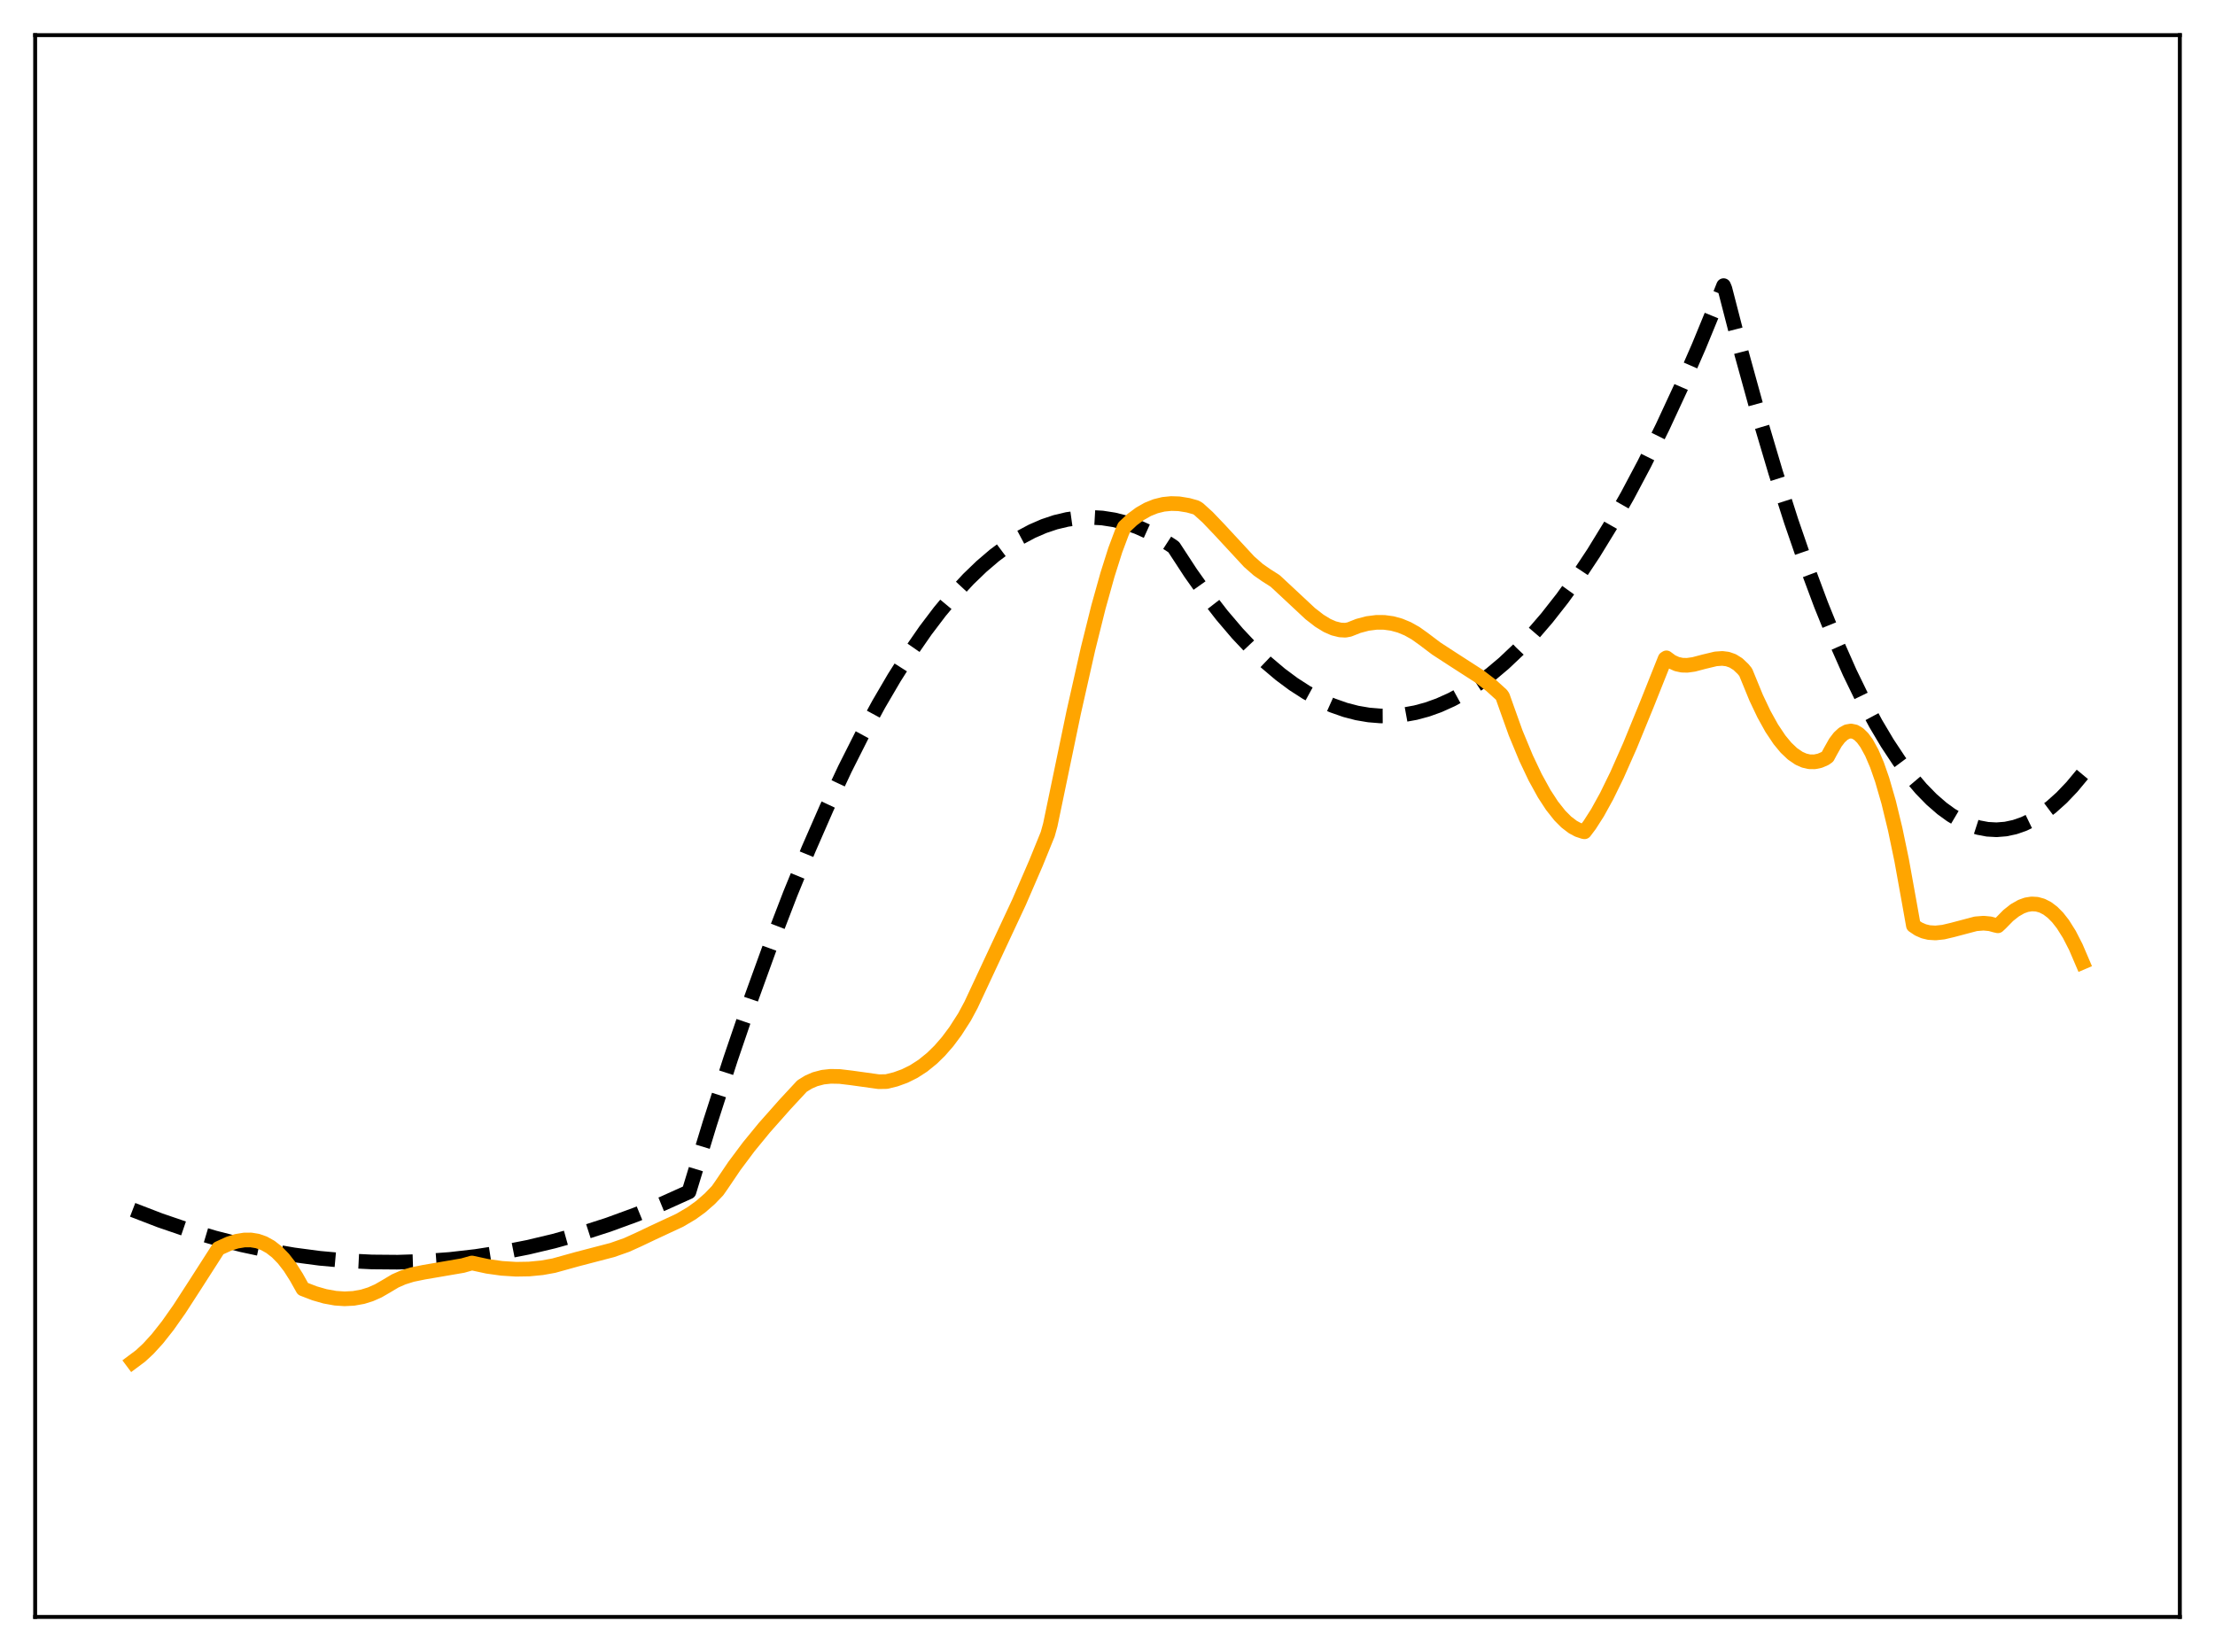 <?xml version="1.0" encoding="utf-8" standalone="no"?>
<!DOCTYPE svg PUBLIC "-//W3C//DTD SVG 1.1//EN"
  "http://www.w3.org/Graphics/SVG/1.1/DTD/svg11.dtd">
<svg xmlns:xlink="http://www.w3.org/1999/xlink" width="453.6pt" height="338.4pt" viewBox="0 0 453.6 338.4" xmlns="http://www.w3.org/2000/svg" version="1.1">
 <defs>
  <style type="text/css">*{stroke-linejoin: round; stroke-linecap: butt}</style>
 </defs>
 <g id="figure_1">
  <g id="patch_1">
   <path d="M 0 338.4 
L 453.6 338.4 
L 453.6 0 
L 0 0 
z
" style="fill: #ffffff"/>
  </g>
  <g id="axes_1">
   <g id="patch_2">
    <path d="M 7.2 331.2 
L 446.4 331.2 
L 446.4 7.2 
L 7.2 7.2 
z
" style="fill: #ffffff"/>
   </g>
   <g id="matplotlib.axis_1"/>
   <g id="matplotlib.axis_2"/>
   <g id="line2d_1">
    <path d="M 27.164 247.814 
L 32.753 249.967 
L 38.343 251.88 
L 43.933 253.551 
L 49.523 254.982 
L 54.847 256.12 
L 60.17 257.041 
L 65.494 257.743 
L 70.817 258.226 
L 76.141 258.491 
L 81.465 258.537 
L 86.788 258.365 
L 92.112 257.975 
L 97.436 257.366 
L 102.759 256.539 
L 108.083 255.494 
L 113.407 254.229 
L 118.996 252.667 
L 124.586 250.864 
L 130.176 248.82 
L 135.766 246.535 
L 141.089 244.133 
L 145.348 230.161 
L 149.607 216.933 
L 153.866 204.45 
L 157.859 193.424 
L 161.852 183.052 
L 165.578 173.962 
L 169.305 165.442 
L 173.031 157.492 
L 176.492 150.62 
L 179.952 144.241 
L 183.146 138.788 
L 186.34 133.754 
L 189.535 129.138 
L 192.463 125.276 
L 195.391 121.765 
L 198.319 118.606 
L 200.98 116.04 
L 203.642 113.765 
L 206.304 111.78 
L 208.966 110.087 
L 211.361 108.811 
L 213.757 107.771 
L 216.153 106.967 
L 218.548 106.398 
L 220.944 106.065 
L 223.34 105.968 
L 225.735 106.106 
L 228.131 106.48 
L 230.527 107.089 
L 232.922 107.934 
L 235.318 109.014 
L 237.713 110.331 
L 240.109 111.882 
L 240.375 112.082 
L 243.836 117.382 
L 247.03 121.883 
L 250.224 126.009 
L 253.418 129.759 
L 256.346 132.867 
L 259.274 135.66 
L 262.202 138.137 
L 264.864 140.116 
L 267.526 141.834 
L 270.188 143.291 
L 272.849 144.487 
L 275.511 145.423 
L 277.907 146.043 
L 280.303 146.451 
L 282.698 146.648 
L 285.094 146.634 
L 287.489 146.409 
L 289.885 145.973 
L 292.281 145.326 
L 294.676 144.467 
L 297.338 143.266 
L 300 141.804 
L 302.662 140.081 
L 305.324 138.098 
L 307.985 135.854 
L 310.913 133.084 
L 313.841 129.999 
L 316.769 126.599 
L 319.964 122.53 
L 323.158 118.086 
L 326.352 113.266 
L 329.812 107.621 
L 333.273 101.536 
L 336.733 95.01 
L 340.46 87.489 
L 344.186 79.458 
L 347.913 70.916 
L 351.905 61.197 
L 352.97 58.506 
L 353.236 59.15 
L 356.697 72.548 
L 360.157 85.083 
L 363.617 96.755 
L 366.812 106.763 
L 370.006 116.036 
L 372.934 123.891 
L 375.862 131.127 
L 378.79 137.746 
L 381.452 143.227 
L 384.113 148.197 
L 386.509 152.233 
L 388.905 155.856 
L 391.3 159.066 
L 393.43 161.571 
L 395.559 163.75 
L 397.689 165.602 
L 399.552 166.954 
L 401.415 168.056 
L 403.279 168.908 
L 405.142 169.51 
L 407.005 169.862 
L 408.868 169.963 
L 410.732 169.814 
L 412.595 169.415 
L 414.458 168.766 
L 416.321 167.866 
L 418.185 166.717 
L 420.048 165.317 
L 422.177 163.411 
L 424.307 161.178 
L 426.436 158.618 
L 426.436 158.618 
" clip-path="url(#pdda77f4582)" style="fill: none; stroke-dasharray: 11.1,4.8; stroke-dashoffset: 0; stroke: #000000; stroke-width: 3"/>
   </g>
   <g id="line2d_2">
    <path d="M 27.164 278.948 
L 28.761 277.756 
L 30.358 276.28 
L 32.221 274.237 
L 34.351 271.542 
L 36.746 268.143 
L 39.94 263.205 
L 44.732 255.732 
L 46.861 254.76 
L 48.458 254.255 
L 50.055 253.991 
L 51.386 253.985 
L 52.717 254.203 
L 54.048 254.669 
L 55.379 255.409 
L 56.71 256.447 
L 58.041 257.81 
L 59.372 259.526 
L 60.703 261.622 
L 62.033 264.001 
L 64.429 264.921 
L 66.559 265.532 
L 68.688 265.917 
L 70.551 266.043 
L 72.415 265.948 
L 74.278 265.612 
L 75.875 265.114 
L 77.472 264.409 
L 79.069 263.486 
L 80.932 262.375 
L 82.529 261.673 
L 84.393 261.088 
L 86.788 260.598 
L 94.774 259.232 
L 96.637 258.7 
L 99.831 259.391 
L 102.759 259.801 
L 105.687 259.984 
L 108.349 259.939 
L 111.011 259.681 
L 113.407 259.249 
L 118.198 257.919 
L 125.385 256.045 
L 128.313 255.016 
L 130.708 253.933 
L 133.636 252.539 
L 139.226 249.934 
L 141.622 248.519 
L 143.485 247.175 
L 145.348 245.55 
L 146.945 243.89 
L 147.744 242.75 
L 150.406 238.813 
L 153.334 234.895 
L 156.528 230.997 
L 160.787 226.189 
L 164.247 222.461 
L 165.578 221.642 
L 166.909 221.063 
L 168.506 220.643 
L 170.103 220.468 
L 171.967 220.502 
L 174.362 220.79 
L 179.952 221.568 
L 181.549 221.542 
L 183.412 221.082 
L 185.276 220.405 
L 187.139 219.479 
L 189.002 218.276 
L 190.865 216.764 
L 192.463 215.199 
L 194.06 213.361 
L 195.657 211.22 
L 197.52 208.314 
L 198.851 205.838 
L 208.7 184.765 
L 212.16 176.769 
L 214.556 170.875 
L 215.088 168.953 
L 219.879 145.917 
L 222.807 132.926 
L 224.937 124.374 
L 226.8 117.712 
L 228.397 112.668 
L 229.728 109.114 
L 230.26 107.921 
L 231.857 106.429 
L 233.455 105.24 
L 235.052 104.334 
L 236.649 103.694 
L 238.246 103.302 
L 239.843 103.141 
L 241.44 103.191 
L 243.303 103.494 
L 244.9 103.936 
L 245.433 104.252 
L 247.296 105.94 
L 249.692 108.449 
L 255.814 115.06 
L 257.677 116.695 
L 259.274 117.809 
L 261.137 118.999 
L 263.799 121.475 
L 268.324 125.701 
L 270.188 127.146 
L 271.785 128.125 
L 273.116 128.707 
L 274.447 129.036 
L 275.511 129.09 
L 276.31 128.942 
L 278.173 128.207 
L 280.036 127.713 
L 281.9 127.476 
L 283.497 127.487 
L 285.094 127.706 
L 286.691 128.142 
L 288.288 128.804 
L 289.885 129.701 
L 291.482 130.84 
L 294.144 132.849 
L 297.338 134.927 
L 302.928 138.53 
L 305.324 140.371 
L 307.453 142.297 
L 307.719 142.672 
L 308.518 144.927 
L 310.381 150.136 
L 312.511 155.27 
L 314.374 159.202 
L 316.237 162.587 
L 317.834 165.036 
L 319.431 167.051 
L 320.762 168.387 
L 322.093 169.401 
L 323.158 169.973 
L 324.223 170.326 
L 324.489 170.379 
L 325.553 168.965 
L 327.151 166.466 
L 329.014 163.089 
L 331.143 158.736 
L 333.805 152.716 
L 337.265 144.264 
L 340.992 134.92 
L 341.258 134.747 
L 342.323 135.535 
L 343.388 136.02 
L 344.452 136.251 
L 345.517 136.276 
L 346.848 136.092 
L 348.977 135.533 
L 351.373 134.958 
L 352.704 134.866 
L 353.769 134.998 
L 354.833 135.369 
L 355.898 136.033 
L 356.963 137.045 
L 357.495 137.699 
L 359.625 142.894 
L 361.222 146.265 
L 362.819 149.146 
L 364.416 151.535 
L 365.747 153.146 
L 367.078 154.408 
L 368.409 155.319 
L 369.473 155.792 
L 370.538 156.036 
L 371.603 156.047 
L 372.668 155.827 
L 373.732 155.372 
L 374.265 154.99 
L 374.797 153.995 
L 375.862 152.103 
L 376.66 151.054 
L 377.459 150.313 
L 378.257 149.872 
L 379.056 149.735 
L 379.855 149.901 
L 380.653 150.378 
L 381.452 151.163 
L 382.25 152.255 
L 383.315 154.193 
L 384.38 156.684 
L 385.444 159.735 
L 386.775 164.345 
L 388.106 169.84 
L 389.437 176.23 
L 391.034 185.092 
L 391.833 189.582 
L 392.897 190.295 
L 393.962 190.759 
L 395.027 191.016 
L 396.358 191.1 
L 397.955 190.932 
L 399.818 190.493 
L 404.609 189.227 
L 406.207 189.098 
L 407.537 189.225 
L 408.602 189.518 
L 409.135 189.639 
L 409.667 189.147 
L 411.264 187.52 
L 412.595 186.466 
L 413.926 185.706 
L 414.991 185.325 
L 416.055 185.157 
L 417.12 185.216 
L 418.185 185.512 
L 419.249 186.055 
L 420.314 186.858 
L 421.379 187.931 
L 422.444 189.29 
L 423.775 191.406 
L 425.105 194.006 
L 426.436 197.115 
L 426.436 197.115 
" clip-path="url(#pdda77f4582)" style="fill: none; stroke: #ffa500; stroke-width: 3; stroke-linecap: square"/>
   </g>
   <g id="patch_3">
    <path d="M 7.2 331.2 
L 7.2 7.2 
" style="fill: none; stroke: #000000; stroke-width: 0.8; stroke-linejoin: miter; stroke-linecap: square"/>
   </g>
   <g id="patch_4">
    <path d="M 446.4 331.2 
L 446.4 7.2 
" style="fill: none; stroke: #000000; stroke-width: 0.8; stroke-linejoin: miter; stroke-linecap: square"/>
   </g>
   <g id="patch_5">
    <path d="M 7.2 331.2 
L 446.4 331.2 
" style="fill: none; stroke: #000000; stroke-width: 0.8; stroke-linejoin: miter; stroke-linecap: square"/>
   </g>
   <g id="patch_6">
    <path d="M 7.2 7.2 
L 446.4 7.2 
" style="fill: none; stroke: #000000; stroke-width: 0.8; stroke-linejoin: miter; stroke-linecap: square"/>
   </g>
  </g>
 </g>
 <defs>
  <clipPath id="pdda77f4582">
   <rect x="7.2" y="7.2" width="439.2" height="324"/>
  </clipPath>
 </defs>
</svg>
